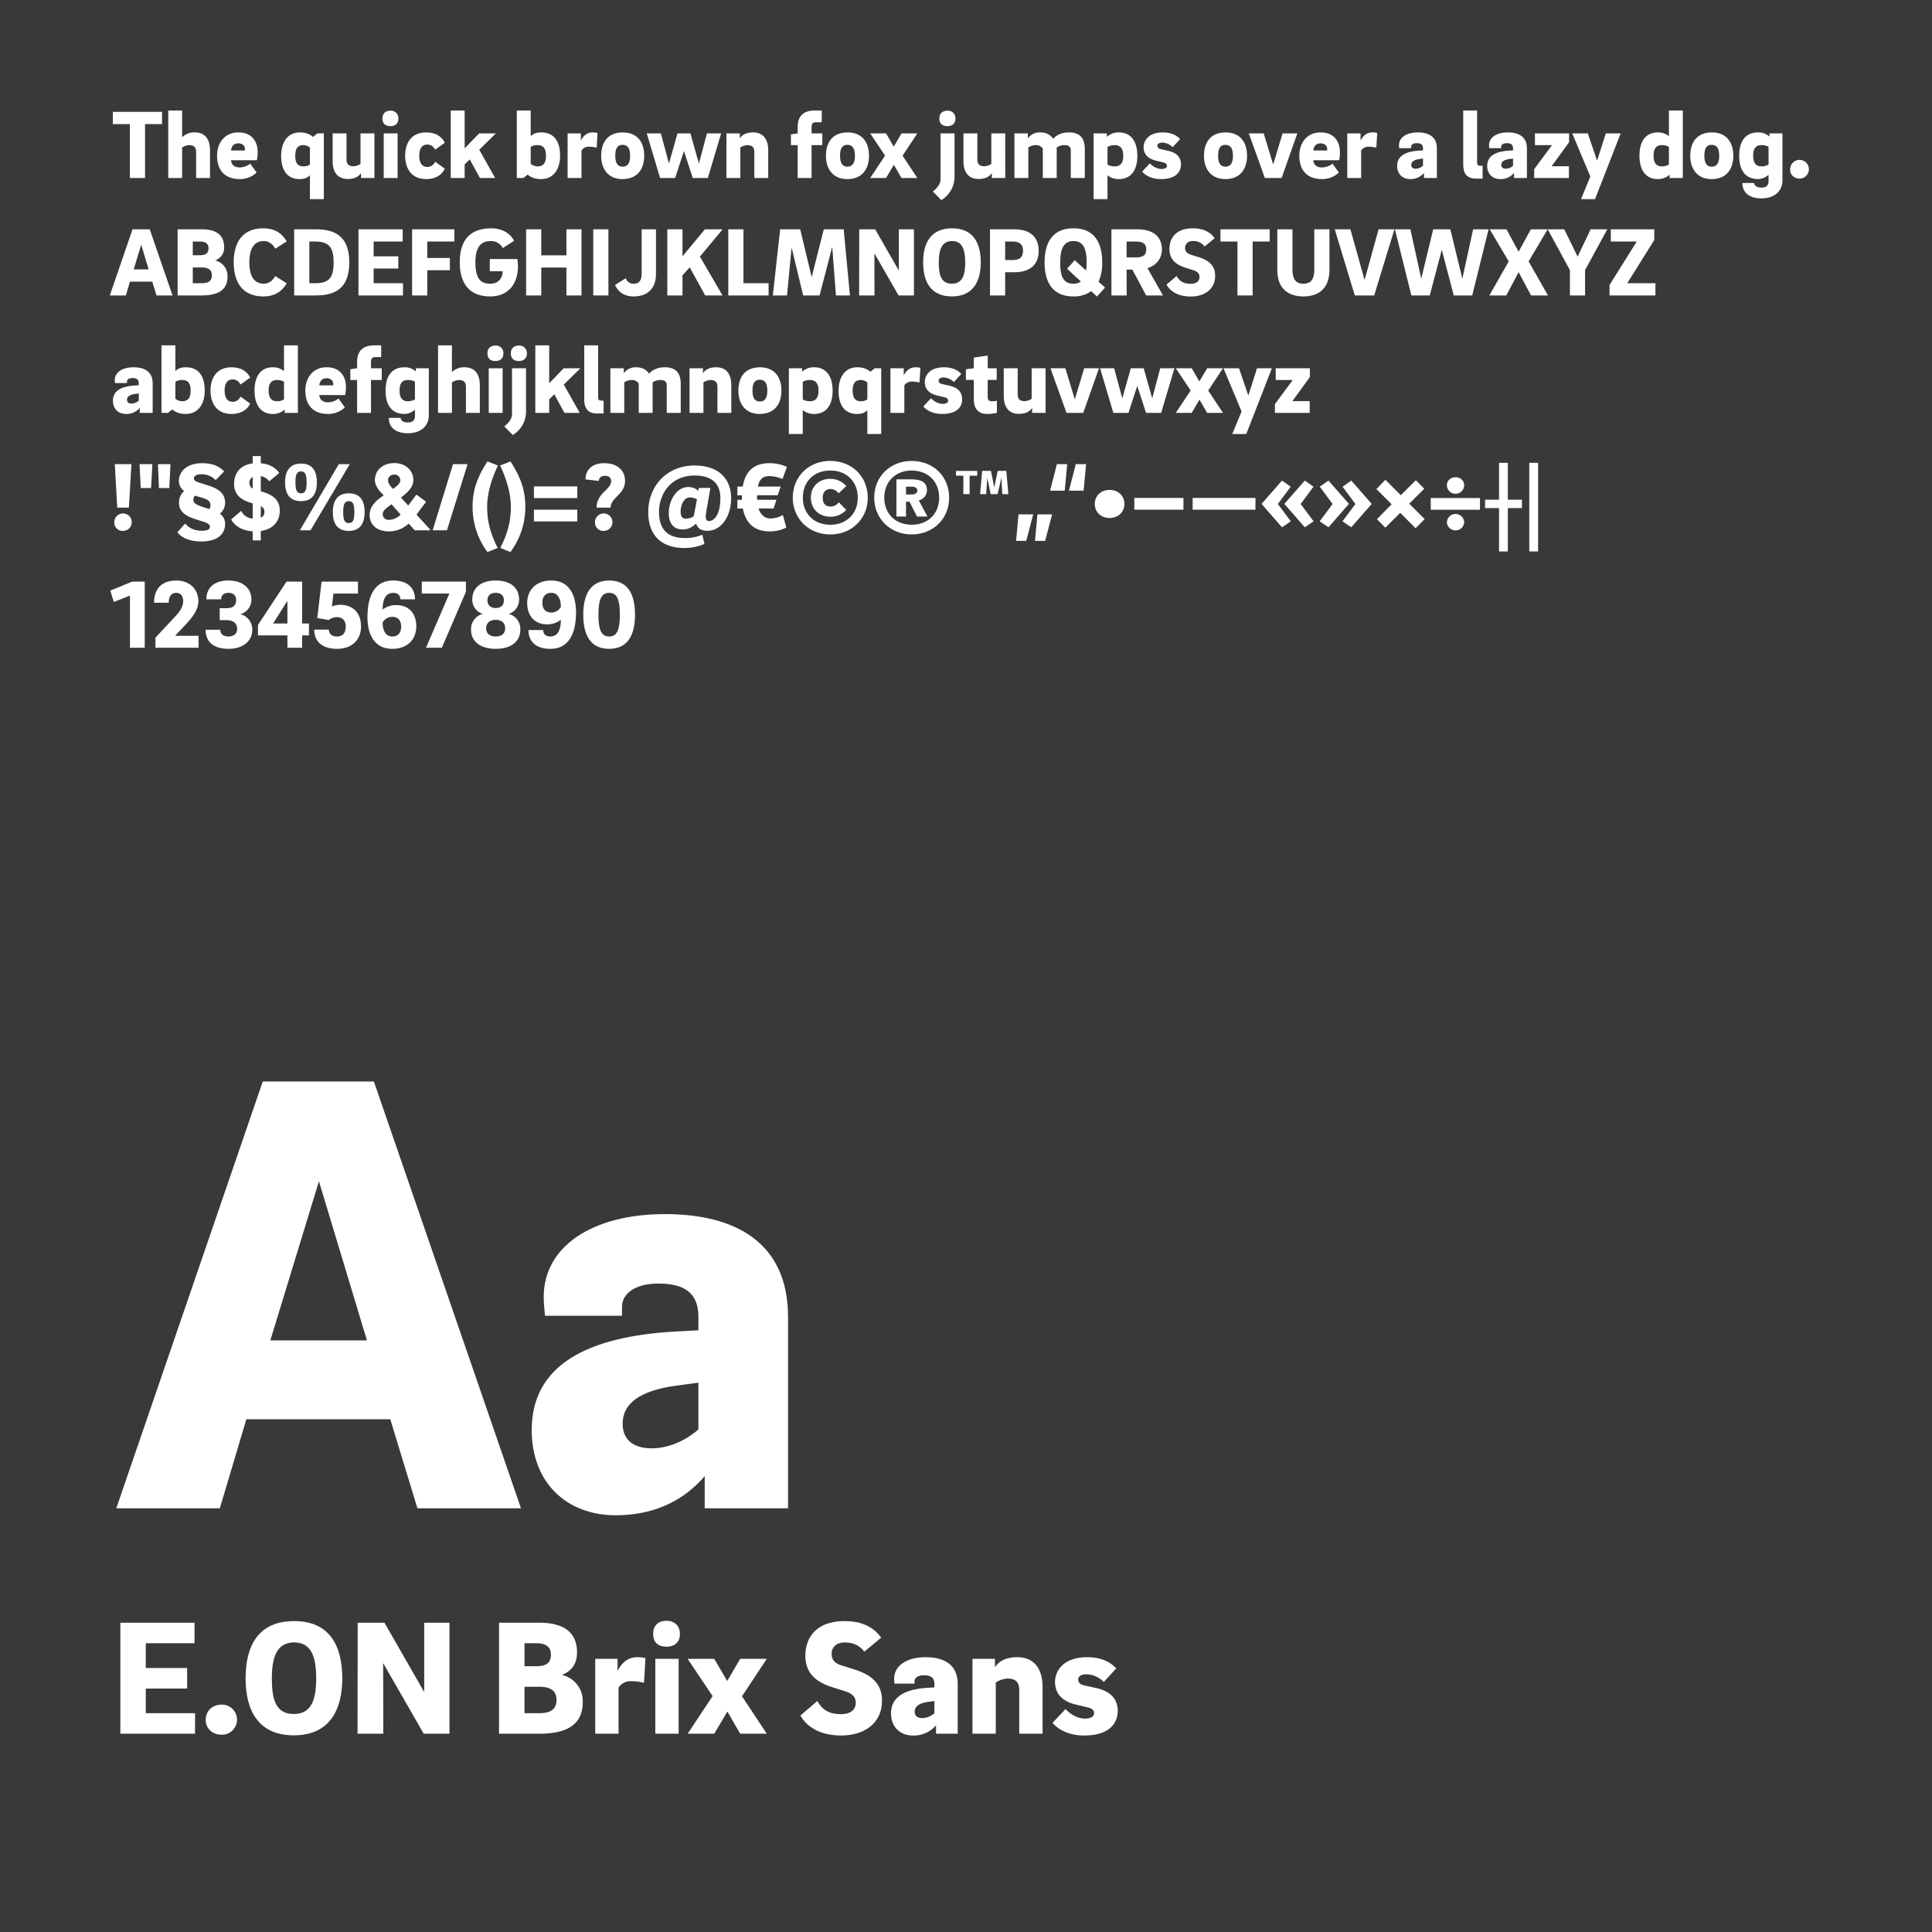 <svg id="background-colors" xmlns="http://www.w3.org/2000/svg" viewBox="0 0 1224 1224"><rect width="1224" height="1224" fill="#39393a"/><path d="M102.672,70.869v7.749H91.885v34.16h-9.61V78.618H71.488V70.869Z" fill="#fff"/><path d="M106.58,70h8.8V86.988a10.617,10.617,0,0,1,8.121-3.1c6.075,0,9.548,3.968,9.548,11.408v17.482h-8.8V96.349c0-2.914-1.24-4.4-4.464-4.4a9.031,9.031,0,0,0-4.4,1.487v19.343h-8.8Z" fill="#fff"/><path d="M158.534,103.665l4.03,5.641a15.382,15.382,0,0,1-10.6,4.155c-10.044,0-14.445-6.2-14.445-14.818,0-7.874,4.649-14.755,13.453-14.755,9.051,0,12.275,6.324,12.275,12.461a24.9,24.9,0,0,1-.5,5.146H146.383c.186,2.914,2.17,4.588,5.58,4.588A11.179,11.179,0,0,0,158.534,103.665Zm-3.409-8.308a4.23,4.23,0,0,0,.062-.744c0-2.852-2.232-3.781-4.216-3.781-2.976,0-4.4,2.046-4.588,4.525Z" fill="#fff"/><path d="M196.353,111.043c-1.117,1.115-2.791,2.418-6.448,2.418-7.75,0-11.779-5.332-11.779-14.694,0-8.928,4.339-14.879,11.779-14.879,4.4,0,6.944,1.55,8.369,2.852l2.79-2.233h4.092V126.17h-8.8ZM192.2,105.4a7.431,7.431,0,0,0,4.155-1.116V93.559a6.448,6.448,0,0,0-4.155-1.611c-4.153,0-5.145,2.975-5.145,6.819S188.169,105.4,192.2,105.4Z" fill="#fff"/><path d="M237.209,112.778h-8.494v-3.161c-1.363,2.046-3.781,3.781-8.432,3.781-6.075,0-9.547-3.968-9.547-11.407V84.507h8.8v16.43c0,2.914,1.239,4.4,4.463,4.4a9.045,9.045,0,0,0,4.4-1.487V84.507h8.8Z" fill="#fff"/><path d="M242.294,75.085c0-3.411,2.17-4.96,5.084-4.96a4.721,4.721,0,0,1,5.021,4.96c0,3.533-2.479,4.836-5.021,4.836C244.464,79.921,242.294,78.618,242.294,75.085Zm.806,9.422h8.8v28.271h-8.8Z" fill="#fff"/><path d="M270.007,83.888c5.393,0,9.733,2.169,11.779,6.572L275.711,94.8c-1.054-1.8-2.542-3.223-4.96-3.223-3.72,0-5.146,2.975-5.146,7.067s1.426,7.13,5.146,7.13c2.418,0,3.968-1.488,5.021-3.286l6.014,4.4c-2.046,4.4-6.386,6.573-11.779,6.573-9.61,0-13.329-7.006-13.329-14.818S260.4,83.888,270.007,83.888Z" fill="#fff"/><path d="M304.044,112.778,297.6,101l-3.224,3.162v8.617h-8.8V70h8.8V93.993l9.175-9.486h10.6L303.61,94.861l10.106,17.917Z" fill="#fff"/><path d="M336.223,86.305c1.115-1.115,2.851-2.417,6.632-2.417,7.874,0,11.966,5.331,11.966,14.693,0,8.927-4.4,14.88-11.966,14.88-4.525,0-7.128-1.551-8.554-2.853l-2.79,2.17h-4.092V70h8.8Zm4.339,5.643a7.843,7.843,0,0,0-4.339,1.115v10.726a6.7,6.7,0,0,0,4.339,1.612c4.278,0,5.332-2.977,5.332-6.82S344.716,91.948,340.562,91.948Z" fill="#fff"/><path d="M368.09,88.91c1.364-2.481,3.472-5.022,7.378-5.022a12.179,12.179,0,0,1,3.1.371l-.557,9.3a21.2,21.2,0,0,0-4.9-.62,5.437,5.437,0,0,0-4.711,2.418v17.421h-8.8V84.507h8.431v4.4Z" fill="#fff"/><path d="M408.14,98.581c0,8.679-4.4,14.88-13.826,14.88-8.927,0-13.453-6.325-13.453-14.694,0-8.742,4.278-14.879,13.764-14.879C403.614,83.888,408.14,90.025,408.14,98.581Zm-8.928.186c0-4.9-1.611-7.006-4.835-7.006-3.038,0-4.588,2.109-4.588,6.82,0,4.96,1.611,7.006,4.712,7.006S399.212,103.355,399.212,98.767Z" fill="#fff"/><path d="M437.4,84.507l5.395,19.1,5.083-19.1h8.99l-8.432,28.271h-9.547l-5.58-17.11-5.58,17.11h-9.547l-8.432-28.271h8.928l5.145,19.1,5.394-19.1Z" fill="#fff"/><path d="M460.22,84.507h8.493V87.67c1.364-2.046,3.782-3.782,8.432-3.782,6.075,0,9.547,3.968,9.547,11.408v17.482h-8.8V96.349c0-2.914-1.241-4.4-4.464-4.4a9.038,9.038,0,0,0-4.4,1.487v19.343h-8.8Z" fill="#fff"/><path d="M520.606,77.44h-3.782c-2.046,0-2.666,1.116-2.666,3.1v3.967h6.821v7.441h-6.821v20.83h-8.8V91.948h-4.278v-6.82l4.278-.621V80.478c0-7.067,3.782-10.477,10.912-10.477h4.339Z" fill="#fff"/><path d="M550.552,98.581c0,8.679-4.4,14.88-13.825,14.88-8.928,0-13.454-6.325-13.454-14.694,0-8.742,4.278-14.879,13.764-14.879C546.026,83.888,550.552,90.025,550.552,98.581Zm-8.928.186c0-4.9-1.611-7.006-4.835-7.006-3.038,0-4.588,2.109-4.588,6.82,0,4.96,1.611,7.006,4.712,7.006S541.624,103.355,541.624,98.767Z" fill="#fff"/><path d="M581.18,112.778H571.136l-4.835-8.369-4.96,8.369H551.3l9.424-14.2L551.3,84.507h10.044l4.9,8.371,4.9-8.371H581.18l-9.362,14.136Z" fill="#fff"/><path d="M590.976,121.334c3.223-2.542,4.9-5.084,4.9-7.873V84.507h8.866v27.032a17.325,17.325,0,0,1-8.37,15.251Zm4.153-46.249c0-3.411,2.232-4.96,5.146-4.96a4.722,4.722,0,0,1,5.022,4.96c0,3.533-2.48,4.836-5.022,4.836C597.361,79.921,595.129,78.618,595.129,75.085Z" fill="#fff"/><path d="M636.854,112.778H628.36v-3.161c-1.363,2.046-3.781,3.781-8.431,3.781-6.075,0-9.547-3.968-9.547-11.407V84.507h8.8v16.43c0,2.914,1.239,4.4,4.462,4.4a9.049,9.049,0,0,0,4.4-1.487V84.507h8.8Z" fill="#fff"/><path d="M642.684,84.507h8.493V87.67a9.205,9.205,0,0,1,7.687-3.782c4.527,0,6.758,1.8,8.432,4.092,1.364-1.8,4.525-4.092,9.857-4.092,7.13,0,10.106,3.72,10.106,10.6v18.289h-8.865V95.3c0-2.046-1.054-3.348-4.031-3.348a8.5,8.5,0,0,0-4.9,1.487v19.343h-8.8v-18.6a5.013,5.013,0,0,0-4.464-2.231,8.515,8.515,0,0,0-4.711,1.487v19.343h-8.8Z" fill="#fff"/><path d="M701.645,126.17h-8.8V84.507h8.369v2.17a11.224,11.224,0,0,1,7.687-2.789c7.254,0,11.656,5.27,11.656,14.879,0,9.362-4.278,14.694-11.717,14.694a11.072,11.072,0,0,1-7.191-2.418Zm4.586-34.222a8.489,8.489,0,0,0-4.586,1.178v11.159a9.17,9.17,0,0,0,4.586,1.116c4.092,0,5.395-2.79,5.395-6.634S710.386,91.948,706.231,91.948Z" fill="#fff"/><path d="M742.936,93.25a9.5,9.5,0,0,0-6.634-2.914c-1.984,0-3.038.868-3.038,1.983,0,1.055.744,1.86,2.108,2.17l4.712,1.055c5.827,1.3,8.121,4.525,8.121,8.617,0,4.34-2.79,9.3-12.709,9.3-6.138,0-10.044-2.542-11.9-4.775l4.9-5.207a10.544,10.544,0,0,0,7.378,3.6c1.984,0,3.409-.683,3.409-2.046,0-.868-.557-1.736-2.17-2.108l-4.835-1.178c-5.146-1.24-7.75-4.216-7.75-8.493,0-4.155,3.1-9.362,12.152-9.362,5.827,0,9.052,2.169,10.973,4.215Z" fill="#fff"/><path d="M790.054,98.581c0,8.679-4.4,14.88-13.825,14.88-8.928,0-13.454-6.325-13.454-14.694,0-8.742,4.278-14.879,13.764-14.879C785.528,83.888,790.054,90.025,790.054,98.581Zm-8.928.186c0-4.9-1.611-7.006-4.835-7.006-3.038,0-4.588,2.109-4.588,6.82,0,4.96,1.611,7.006,4.712,7.006S781.126,103.355,781.126,98.767Z" fill="#fff"/><path d="M821.922,84.507l-9.982,28.271h-10.6L791.171,84.507H800.6l6.013,19.715,5.953-19.715Z" fill="#fff"/><path d="M844.181,103.665l4.03,5.641a15.386,15.386,0,0,1-10.6,4.155c-10.044,0-14.445-6.2-14.445-14.818,0-7.874,4.649-14.755,13.453-14.755,9.052,0,12.276,6.324,12.276,12.461a24.894,24.894,0,0,1-.5,5.146H832.029c.187,2.914,2.17,4.588,5.58,4.588A11.182,11.182,0,0,0,844.181,103.665Zm-3.41-8.308a4.23,4.23,0,0,0,.062-.744c0-2.852-2.231-3.781-4.216-3.781-2.975,0-4.4,2.046-4.588,4.525Z" fill="#fff"/><path d="M862.036,88.91c1.364-2.481,3.472-5.022,7.378-5.022a12.192,12.192,0,0,1,3.1.371l-.558,9.3a21.193,21.193,0,0,0-4.9-.62,5.434,5.434,0,0,0-4.711,2.418v17.421h-8.8V84.507h8.432v4.4Z" fill="#fff"/><path d="M902.147,112.778v-3.161a11,11,0,0,1-8.741,3.844c-4.836,0-8.246-3.225-8.246-8.371,0-6.385,5.456-9.174,14.073-9.67l2.294-.124v-1.3c0-1.86-.805-3.285-3.906-3.285-2.417,0-3.6,1.053-3.6,2.294v.868h-7.563c-.062-.559-.124-1.365-.124-1.861,0-4.9,4.712-8.121,11.9-8.121,7.006,0,12.09,2.852,12.09,10.1v18.785Zm-5.208-5.89a7.18,7.18,0,0,0,4.588-1.859v-4.588l-2.294.31c-3.471.5-5.145,1.736-5.145,3.719C894.088,106.144,895.266,106.888,896.939,106.888Z" fill="#fff"/><path d="M935.812,70v32.982c0,1.55.558,2.046,2.233,2.046h1.239v8.121h-4.34c-6.137,0-7.935-3.968-7.935-8.741V70Z" fill="#fff"/><path d="M959.186,112.778v-3.161a11,11,0,0,1-8.742,3.844c-4.836,0-8.246-3.225-8.246-8.371,0-6.385,5.456-9.174,14.073-9.67l2.294-.124v-1.3c0-1.86-.805-3.285-3.906-3.285-2.417,0-3.6,1.053-3.6,2.294v.868H943.5c-.062-.559-.124-1.365-.124-1.861,0-4.9,4.712-8.121,11.9-8.121,7.006,0,12.09,2.852,12.09,10.1v18.785Zm-5.208-5.89a7.18,7.18,0,0,0,4.587-1.859v-4.588l-2.294.31c-3.471.5-5.145,1.736-5.145,3.719C951.126,106.144,952.3,106.888,953.978,106.888Z" fill="#fff"/><path d="M994.091,90.088l-11.1,15.25h10.974v7.44H971.958V107.2l11.283-15.251H972.454V84.507h21.637Z" fill="#fff"/><path d="M1011.823,101.805l5.518-17.3h9.424l-16.244,41.663h-8.865l5.89-14.322-11.47-27.341h9.858Z" fill="#fff"/><path d="M1057.33,70h8.8v42.777h-8.37v-2.107a11.011,11.011,0,0,1-7.564,2.79c-7.191,0-11.531-5.271-11.531-14.88,0-9.362,4.216-14.693,11.594-14.693a10.822,10.822,0,0,1,7.067,2.417Zm-4.464,35.4a8.19,8.19,0,0,0,4.464-1.179V93.063a8.827,8.827,0,0,0-4.464-1.115c-3.968,0-5.269,2.789-5.269,6.633S1048.836,105.4,1052.866,105.4Z" fill="#fff"/><path d="M1098.125,98.581c0,8.679-4.4,14.88-13.825,14.88-8.928,0-13.453-6.325-13.453-14.694,0-8.742,4.277-14.879,13.763-14.879C1093.6,83.888,1098.125,90.025,1098.125,98.581Zm-8.928.186c0-4.9-1.611-7.006-4.835-7.006-3.038,0-4.588,2.109-4.588,6.82,0,4.96,1.612,7.006,4.712,7.006S1089.2,103.355,1089.2,98.767Z" fill="#fff"/><path d="M1129.248,84.507v29.759c0,6.82-5.021,11.407-13.329,11.407-8,0-12.027-3.906-12.027-9.733h7.5c0,1.426,1.425,2.914,4.525,2.914,2.976,0,4.525-1.364,4.525-3.968v-4.154a10.259,10.259,0,0,1-6.632,2.729c-7.565,0-11.966-4.96-11.966-14.88,0-9.671,4.464-14.693,11.9-14.693A10.136,10.136,0,0,1,1121,86.553V84.507ZM1115.98,105.4a8.788,8.788,0,0,0,4.464-1.179V92.939a9.228,9.228,0,0,0-4.464-.991c-4.091,0-5.269,2.789-5.269,6.633S1111.827,105.4,1115.98,105.4Z" fill="#fff"/><path d="M1134.147,107.571a5.931,5.931,0,1,1,6.013,5.579C1136.627,113.15,1134.147,110.732,1134.147,107.571Z" fill="#fff"/><path d="M96.473,178.436H82.337l-2.6,8.741H69.566l14.383-41.909H94.86l14.446,41.909H99.139Zm-11.78-7.75h9.486l-4.712-15.623Z" fill="#fff"/><path d="M112.531,145.268h15.127c10.54,0,14.321,4.588,14.321,11.221a8.376,8.376,0,0,1-5.7,8.494,10.109,10.109,0,0,1,7.873,10.167c0,8.99-6.509,12.027-16.428,12.027h-15.19ZM126.6,161.7c4.154,0,5.518-1.611,5.518-4.34,0-2.542-1.364-4.34-5.579-4.34h-4.4v8.68Zm1.054,17.731c4.96,0,6.572-1.922,6.572-5.022,0-2.976-1.612-4.959-6.572-4.959h-5.517v9.981Z" fill="#fff"/><path d="M167.214,179.738c3.472,0,5.828-2.418,7.191-4.836l7.254,4.588c-2.851,4.96-7.439,8.307-14.817,8.307-12.4,0-18.785-7.935-18.785-21.574,0-13.7,6.385-21.575,18.785-21.575,7.378,0,11.966,3.348,14.817,8.308l-7.254,4.588c-1.363-2.418-3.719-4.836-7.191-4.836-6.2,0-9.237,4.649-9.237,13.577C157.977,175.026,161.015,179.738,167.214,179.738Z" fill="#fff"/><path d="M186.373,145.268H200.2c14.322,0,21.079,6.51,21.079,20.955s-6.757,20.954-21.079,20.954H186.373Zm13.205,34.16c8.68,0,11.779-3.162,11.779-13.2,0-9.734-3.1-13.206-11.779-13.206h-3.6v26.411Z" fill="#fff"/><path d="M255.314,179.428v7.749H227.106V145.268h28.023v7.749H236.716v9.363h15.623v7.749H236.716v9.3Z" fill="#fff"/><path d="M261.082,145.268h26.782v7.749H270.691v10.416h14.322v7.749H270.691v16h-9.609Z" fill="#fff"/><path d="M310.309,164.115h17.483c.186,1.674.372,3.782.372,4.588,0,10.229-5.393,19.094-17.669,19.094-11.9,0-19.22-6.943-19.22-21.636,0-15.127,7.626-21.513,20.087-21.513,6.449,0,11.9,3.038,14.322,7.936l-7.129,4.587a8.412,8.412,0,0,0-7.626-4.463c-6.262,0-9.734,3.843-9.734,13.453,0,10.477,3.286,13.577,9.3,13.577,5.394,0,7.936-3.533,7.936-7.873h-8.122Z" fill="#fff"/><path d="M358.854,145.268H368.4v41.909h-9.547V169.508H342.921v17.669h-9.609V145.268h9.609v16.491h15.933Z" fill="#fff"/><path d="M375.843,145.268h9.609v41.909h-9.609Z" fill="#fff"/><path d="M396.427,176.266a5.012,5.012,0,0,0,4.959,3.472c3.6,0,5.146-2.046,5.146-6.819V145.268h9.051v28.4c0,8.926-5.145,14.134-14.2,14.134-6.075,0-9.919-3.1-11.717-7.253Z" fill="#fff"/><path d="M432.386,174.406v12.771h-9.61V145.268h9.61V162.38l14.2-17.112h11.222l-14.384,17.3,14.321,24.612H446.77l-9.8-17.793Z" fill="#fff"/><path d="M486.944,179.428v7.749H461.4V145.268h9.61v34.16Z" fill="#fff"/><path d="M521.911,145.268H534.5l3.968,41.909H529.6l-2.356-30.811-8,30.811H508.83L501.515,156.8,498.6,187.177H489.61l4.651-41.909H506.97l7.254,30.317Z" fill="#fff"/><path d="M569.465,145.268h9.548v41.909h-9.734l-15.313-26.658.062,26.658h-9.733l.061-41.909h10.106l15,26.162Z" fill="#fff"/><path d="M603.068,187.8c-13.391,0-18.227-9.361-18.227-21.512,0-12.213,4.712-21.637,18.351-21.637,13.454,0,18.165,9.424,18.165,21.637C621.357,178.436,616.336,187.8,603.068,187.8Zm0-8.059c6.7,0,8.432-5.518,8.432-13.453,0-8.06-1.8-13.577-8.308-13.577-6.572,0-8.431,5.517-8.431,13.577C594.761,174.22,596.187,179.738,603.068,179.738Z" fill="#fff"/><path d="M636.8,172.484v14.693h-9.609V145.268H642.5c9.919,0,15.561,4.712,15.561,13.639,0,8.866-5.642,13.577-15.561,13.577Zm0-7.749h4.96c4.712,0,6.386-2.232,6.386-5.828,0-3.533-1.674-5.89-6.386-5.89H636.8Z" fill="#fff"/><path d="M696.005,178.5l4.092,3.658-5.084,5.7-3.72-3.41A18.236,18.236,0,0,1,680.01,187.8c-13.392,0-18.228-9.361-18.228-21.512,0-12.213,4.712-21.637,18.352-21.637,13.453,0,18.165,9.424,18.165,21.637A30.019,30.019,0,0,1,696.005,178.5Zm-16,1.24a8.063,8.063,0,0,0,4.773-1.364l-8.741-8.121,4.836-5.394,7.191,6.51a32.077,32.077,0,0,0,.372-5.084c0-8.06-1.8-13.577-8.307-13.577-6.572,0-8.432,5.517-8.432,13.577C671.7,174.22,673.128,179.738,680.01,179.738Z" fill="#fff"/><path d="M704.128,145.268h16.491c10.106,0,15.5,4.836,15.5,12.709,0,5.518-3.162,10.044-9.176,11.9l9.858,17.3H726.137L717.4,170.81h-3.659l.063,16.367h-9.672Zm15.437,7.749h-5.828v10.044h5.828c5.27,0,6.633-1.86,6.633-5.084C726.2,155,724.835,153.017,719.565,153.017Z" fill="#fff"/><path d="M763.15,156.179a8.629,8.629,0,0,0-7.439-3.471c-3.1,0-4.9,1.8-4.9,4.339,0,1.922.869,3.41,3.534,4.278l5.146,1.612c8.121,2.542,10.353,6.819,10.353,11.779,0,8.618-6.82,13.144-15.437,13.144-9.176,0-13.577-4.278-15.375-7.564l6.386-5.456c1.611,2.79,3.781,4.96,8.989,4.96,3.472,0,5.518-1.673,5.518-4.278,0-2.046-1.054-3.409-3.906-4.34l-5.083-1.611c-7.875-2.481-10.044-6.882-10.044-11.9,0-6.634,3.967-13.02,14.817-13.02,7.5,0,11.47,2.976,13.825,6.262Z" fill="#fff"/><path d="M804.38,145.268v7.749H793.593v34.16h-9.61v-34.16H773.2v-7.749Z" fill="#fff"/><path d="M809.218,171V145.268h9.609v25.418c0,5.89,1.861,9.052,6.944,9.052s6.881-3.162,6.881-9.052V145.268h9.61V171c0,11.655-6.757,16.8-16.491,16.8C815.913,187.8,809.218,182.652,809.218,171Z" fill="#fff"/><path d="M883.429,145.268,870.6,187.177H858.32l-12.709-41.909h9.919l8.991,32.114,8.865-32.114Z" fill="#fff"/><path d="M918.831,145.268l7.626,31.308,6.819-31.308h9.8l-10.352,41.909H921l-7.563-28.952-7.626,28.952H894.156l-10.415-41.909h9.795l6.882,31.308,7.563-31.308Z" fill="#fff"/><path d="M954.421,145.268l7.687,14.2,7.749-14.2h10.664L968.432,165.6l12.275,21.574H969.981l-7.873-14.755L954.3,187.177H943.571L955.847,165.6l-12.09-20.335Z" fill="#fff"/><path d="M994.6,187.177V171.121l-14.074-25.853H991l8.494,17.3,8.245-17.3h10.54l-14.073,25.853v16.056Z" fill="#fff"/><path d="M1048.039,152.088l-17.111,27.34h17.855v7.749h-29.076v-6.633l17.234-27.527h-16.428v-7.749h27.526Z" fill="#fff"/><path d="M88.537,261.577v-3.162a11,11,0,0,1-8.741,3.843c-4.836,0-8.246-3.223-8.246-8.369,0-6.385,5.456-9.176,14.073-9.672l2.294-.124v-1.3c0-1.86-.806-3.286-3.906-3.286-2.417,0-3.6,1.054-3.6,2.293v.869H72.852c-.062-.558-.124-1.364-.124-1.86,0-4.9,4.711-8.122,11.9-8.122,7.006,0,12.09,2.853,12.09,10.106v18.785Zm-5.208-5.89a7.178,7.178,0,0,0,4.588-1.86V249.24l-2.294.309c-3.472.5-5.145,1.737-5.145,3.72C80.478,254.943,81.655,255.687,83.329,255.687Z" fill="#fff"/><path d="M111.105,235.1c1.116-1.116,2.852-2.418,6.633-2.418,7.874,0,11.966,5.332,11.966,14.694,0,8.927-4.4,14.878-11.966,14.878-4.525,0-7.129-1.549-8.554-2.851l-2.79,2.17H102.3V218.8h8.8Zm4.339,5.642a7.835,7.835,0,0,0-4.339,1.116v10.726a6.7,6.7,0,0,0,4.339,1.611c4.279,0,5.332-2.976,5.332-6.819S119.6,240.746,115.444,240.746Z" fill="#fff"/><path d="M146.692,232.686c5.394,0,9.734,2.17,11.78,6.572L152.4,243.6c-1.053-1.8-2.542-3.224-4.959-3.224-3.72,0-5.146,2.976-5.146,7.068s1.426,7.129,5.146,7.129c2.417,0,3.967-1.487,5.021-3.285l6.014,4.4c-2.046,4.4-6.386,6.571-11.78,6.571-9.609,0-13.329-7-13.329-14.816S137.083,232.686,146.692,232.686Z" fill="#fff"/><path d="M179.924,218.8h8.8v42.778h-8.371v-2.108a11,11,0,0,1-7.563,2.789c-7.191,0-11.531-5.269-11.531-14.878,0-9.362,4.216-14.694,11.593-14.694a10.817,10.817,0,0,1,7.068,2.418Zm-4.464,35.4a8.191,8.191,0,0,0,4.464-1.178V241.862a8.826,8.826,0,0,0-4.464-1.116c-3.968,0-5.27,2.79-5.27,6.634S171.43,254.2,175.46,254.2Z" fill="#fff"/><path d="M214.457,252.463l4.03,5.642a15.385,15.385,0,0,1-10.6,4.153c-10.044,0-14.446-6.2-14.446-14.816,0-7.874,4.65-14.756,13.454-14.756,9.051,0,12.275,6.324,12.275,12.462a24.969,24.969,0,0,1-.5,5.146H202.306c.186,2.914,2.17,4.587,5.58,4.587A11.173,11.173,0,0,0,214.457,252.463Zm-3.409-8.307a4.3,4.3,0,0,0,.061-.744c0-2.852-2.231-3.782-4.215-3.782-2.976,0-4.4,2.046-4.588,4.526Z" fill="#fff"/><path d="M241.488,226.239h-3.782c-2.046,0-2.666,1.116-2.666,3.1v3.968h6.82v7.44h-6.82v20.831h-8.8V240.746h-4.278v-6.82l4.278-.62v-4.029c0-7.068,3.782-10.478,10.911-10.478h4.34Z" fill="#fff"/><path d="M271.682,233.306v29.759c0,6.819-5.022,11.407-13.329,11.407-8,0-12.028-3.906-12.028-9.733h7.5c0,1.426,1.426,2.913,4.526,2.913,2.975,0,4.525-1.363,4.525-3.968v-4.153a10.257,10.257,0,0,1-6.633,2.727c-7.564,0-11.966-4.959-11.966-14.878,0-9.671,4.464-14.694,11.9-14.694a10.132,10.132,0,0,1,7.254,2.666v-2.046ZM258.414,254.2a8.8,8.8,0,0,0,4.464-1.178V241.738a9.225,9.225,0,0,0-4.464-.992c-4.092,0-5.269,2.79-5.269,6.634S254.261,254.2,258.414,254.2Z" fill="#fff"/><path d="M277.511,218.8h8.8v16.987a10.62,10.62,0,0,1,8.122-3.1c6.075,0,9.547,3.968,9.547,11.407v17.484h-8.8V245.148c0-2.914-1.241-4.4-4.464-4.4a9.038,9.038,0,0,0-4.4,1.488v19.343h-8.8Z" fill="#fff"/><path d="M308.82,223.883c0-3.41,2.17-4.96,5.084-4.96a4.722,4.722,0,0,1,5.022,4.96c0,3.534-2.48,4.835-5.022,4.835C310.99,228.718,308.82,227.417,308.82,223.883Zm.806,9.423h8.8v28.271h-8.8Z" fill="#fff"/><path d="M319.484,270.132c3.224-2.542,4.9-5.084,4.9-7.874V233.306h8.866v27.031a17.324,17.324,0,0,1-8.37,15.251Zm4.154-46.249c0-3.41,2.232-4.96,5.146-4.96a4.723,4.723,0,0,1,5.022,4.96c0,3.534-2.481,4.835-5.022,4.835C325.87,228.718,323.638,227.417,323.638,223.883Z" fill="#fff"/><path d="M357.613,261.577l-6.447-11.78-3.224,3.163v8.617h-8.8V218.8h8.8v23.993l9.175-9.486h10.6L357.18,243.66l10.105,17.917Z" fill="#fff"/><path d="M378.941,218.8v32.982c0,1.551.558,2.046,2.233,2.046h1.239v8.122h-4.34c-6.137,0-7.935-3.968-7.935-8.741V218.8Z" fill="#fff"/><path d="M386.691,233.306h8.494v3.162a9.205,9.205,0,0,1,7.687-3.782c4.526,0,6.758,1.8,8.432,4.092,1.364-1.8,4.525-4.092,9.857-4.092,7.13,0,10.106,3.72,10.106,10.6v18.289H422.4V244.093c0-2.046-1.053-3.347-4.03-3.347a8.5,8.5,0,0,0-4.9,1.488v19.343h-8.8v-18.6a5.01,5.01,0,0,0-4.464-2.232,8.508,8.508,0,0,0-4.711,1.488v19.343h-8.8Z" fill="#fff"/><path d="M436.849,233.306h8.493v3.162c1.364-2.046,3.782-3.782,8.431-3.782,6.076,0,9.548,3.968,9.548,11.407v17.484h-8.8V245.148c0-2.914-1.241-4.4-4.464-4.4a9.038,9.038,0,0,0-4.4,1.488v19.343h-8.8Z" fill="#fff"/><path d="M495.064,247.38c0,8.679-4.4,14.878-13.825,14.878-8.927,0-13.453-6.323-13.453-14.692,0-8.742,4.277-14.88,13.764-14.88C490.539,232.686,495.064,238.824,495.064,247.38Zm-8.927.186c0-4.9-1.612-7.006-4.835-7.006-3.038,0-4.588,2.108-4.588,6.82,0,4.959,1.611,7,4.712,7S486.137,252.153,486.137,247.566Z" fill="#fff"/><path d="M508.581,274.968h-8.8V233.306h8.369v2.17a11.225,11.225,0,0,1,7.688-2.79c7.254,0,11.655,5.27,11.655,14.88,0,9.361-4.277,14.692-11.717,14.692a11.065,11.065,0,0,1-7.191-2.418Zm4.587-34.222a8.512,8.512,0,0,0-4.587,1.177v11.161a9.175,9.175,0,0,0,4.587,1.115c4.092,0,5.394-2.789,5.394-6.633S517.322,240.746,513.168,240.746Z" fill="#fff"/><path d="M549.5,259.84c-1.116,1.117-2.79,2.418-6.447,2.418-7.75,0-11.78-5.331-11.78-14.692,0-8.928,4.339-14.88,11.78-14.88,4.4,0,6.943,1.55,8.369,2.853l2.79-2.233H558.3v41.662h-8.8Zm-4.154-5.641a7.428,7.428,0,0,0,4.154-1.115V242.358a6.448,6.448,0,0,0-4.154-1.612c-4.154,0-5.146,2.975-5.146,6.82S541.316,254.2,545.346,254.2Z" fill="#fff"/><path d="M572.625,237.709c1.364-2.481,3.472-5.023,7.378-5.023a12.146,12.146,0,0,1,3.1.372l-.558,9.3a21.2,21.2,0,0,0-4.9-.62,5.431,5.431,0,0,0-4.71,2.418v17.421h-8.8V233.306h8.431v4.4Z" fill="#fff"/><path d="M604.307,242.047a9.509,9.509,0,0,0-6.634-2.913c-1.984,0-3.038.868-3.038,1.984,0,1.053.744,1.86,2.108,2.17l4.712,1.053c5.827,1.3,8.121,4.527,8.121,8.619,0,4.339-2.79,9.3-12.709,9.3-6.138,0-10.044-2.542-11.9-4.773l4.9-5.208a10.54,10.54,0,0,0,7.378,3.6c1.984,0,3.409-.682,3.409-2.046,0-.867-.557-1.736-2.169-2.108l-4.835-1.177c-5.147-1.241-7.75-4.216-7.75-8.5,0-4.153,3.1-9.361,12.151-9.361,5.827,0,9.052,2.17,10.974,4.216Z" fill="#fff"/><path d="M625.759,251.719c0,1.861,1.116,2.48,2.79,2.48a18.681,18.681,0,0,0,3.037-.31v7.626a25.986,25.986,0,0,1-6.138.743c-6.2,0-8.493-4.029-8.493-9.237V240.684h-5.021v-6.758l5.021-.62v-6.758l8.8-1.3v8.059h5.7v7.378h-5.7Z" fill="#fff"/><path d="M662.4,261.577h-8.494v-3.162c-1.363,2.046-3.781,3.782-8.431,3.782-6.076,0-9.547-3.968-9.547-11.407V233.306h8.8v16.429c0,2.914,1.24,4.4,4.463,4.4a9.039,9.039,0,0,0,4.4-1.488V233.306h8.8Z" fill="#fff"/><path d="M696.251,233.306l-9.981,28.271h-10.6L665.5,233.306h9.424l6.014,19.715,5.952-19.715Z" fill="#fff"/><path d="M724.584,233.306l5.4,19.1,5.083-19.095h8.99l-8.432,28.271h-9.548l-5.58-17.112-5.579,17.112h-9.548l-8.431-28.271h8.927l5.146,19.1,5.393-19.095Z" fill="#fff"/><path d="M774.8,261.577H764.76l-4.835-8.369-4.96,8.369H744.921l9.424-14.2-9.424-14.074h10.044l4.9,8.37,4.9-8.37H774.8l-9.362,14.136Z" fill="#fff"/><path d="M790.861,250.6l5.518-17.3H805.8L789.56,274.968h-8.866l5.89-14.321-11.47-27.341h9.858Z" fill="#fff"/><path d="M829.858,238.886l-11.1,15.251h10.973v7.44H807.726V256l11.283-15.251H808.222v-7.44h21.636Z" fill="#fff"/><path d="M72.418,331.14A5.527,5.527,0,1,1,78,336.348,5.266,5.266,0,0,1,72.418,331.14Zm1.859-9.547-1.549-27.526h10.54l-1.613,27.526Z" fill="#fff"/><path d="M88.413,294.067h8.122l-.806,15.127H89.157Zm11.655,0H108l-.743,15.127h-6.573Z" fill="#fff"/><path d="M139.313,325.437a7.824,7.824,0,0,1,3.287,6.695c0,5.208-3.6,10.912-15.19,10.912-6.695,0-12.461-2.17-15-5.89l4.9-5.455c2.232,2.479,5.084,4.525,10.664,4.525,3.409,0,5.021-.805,5.021-2.542,0-1.922-3.038-2.851-4.588-3.286l-5.393-1.735c-6.51-2.17-9.61-5.27-9.61-10.106a9.626,9.626,0,0,1,3.286-7.5,7.621,7.621,0,0,1-3.348-6.633c0-4.711,3.968-10.973,14.756-10.973,7.315,0,11.283,2.479,13.886,5.207l-5.332,5.518a12.476,12.476,0,0,0-9.422-3.72c-2.418,0-4.4,1.054-4.4,2.542,0,1.55,1.3,2.108,4.588,3.162l5.27,1.674c6.82,2.17,9.92,5.641,9.92,10.539A8.7,8.7,0,0,1,139.313,325.437Zm-16.8-8.866c0,2.17,1.736,3.225,6.075,4.65l3.968,1.3a4.043,4.043,0,0,0,.806-2.418c0-2.231-1.425-3.6-4.96-4.649l-4.96-1.426A4.264,4.264,0,0,0,122.513,316.571Z" fill="#fff"/><path d="M160.084,342.362V336.6c-8-.5-11.965-4.4-13.639-7.5l6.386-5.455a8.64,8.64,0,0,0,7.253,4.9v-9.61l-1.735-.558c-7.874-2.48-10.044-6.881-10.044-11.9,0-5.951,3.223-11.779,11.779-12.894v-4.65h5.145v4.587c6.138.5,9.548,3.163,11.718,6.138l-6.385,5.27a8.2,8.2,0,0,0-5.333-3.286v9.61l1.674.5c8.122,2.541,10.354,6.819,10.354,11.779,0,7.44-5.083,11.841-12.028,12.9v5.952Zm0-32.858v-7.316a4,4,0,0,0-2.046,3.658A3.843,3.843,0,0,0,160.084,309.5Zm5.145,11.159v7.316a3.753,3.753,0,0,0,2.294-3.658A3.853,3.853,0,0,0,165.229,320.663Z" fill="#fff"/><path d="M200.756,305.6c0,7.129-2.853,11.9-10.044,11.9-7.316,0-10.106-4.775-10.106-11.9s2.915-11.9,10.106-11.9C198.027,293.7,200.756,298.468,200.756,305.6Zm-6.51,0c0-4.774-.744-6.944-3.534-6.944-2.728,0-3.534,2.17-3.534,6.944s.806,6.944,3.534,6.944C193.5,312.542,194.246,310.372,194.246,305.6Zm2.48,30.378h-6.758l24.675-41.909h6.943Zm34.284-11.531c0,7.13-2.852,11.9-10.044,11.9-7.316,0-10.106-4.773-10.106-11.9s2.914-11.9,10.106-11.9C228.282,312.542,231.01,317.315,231.01,324.445Zm-6.51,0c0-4.774-.744-6.943-3.534-6.943-2.728,0-3.533,2.169-3.533,6.943s.805,6.943,3.533,6.943C223.756,331.388,224.5,329.218,224.5,324.445Z" fill="#fff"/><path d="M269.947,317.874l-4.836,6.508c-.372.559-.805,1.117-1.24,1.675l8.556,9.3v.62h-9.672l-3.844-4.277a18.1,18.1,0,0,1-12.585,4.959c-7.5,0-12.151-4.153-12.151-10.415,0-5.952,4.773-9.548,8.617-12.213l.248-.187-.248-.309c-1.859-1.985-5.27-5.271-5.27-9.424,0-5.828,4.588-10.726,12.4-10.726,7.13,0,11.966,4.9,11.966,10.726,0,4.153-3.1,7.563-7.874,11.1l4.588,5.083.557-.744,4.651-6.2ZM253.828,326l-5.766-6.51-.744.5c-2.851,2.17-4.836,3.41-4.836,5.952a3.553,3.553,0,0,0,3.844,3.409A10.678,10.678,0,0,0,253.828,326Zm-4.96-16.429.124.186.248-.186c2.79-2.046,4.4-3.534,4.4-5.456a3.689,3.689,0,0,0-3.72-3.472c-2.542,0-4.092,1.736-4.092,3.472C245.83,305.97,247.008,307.706,248.868,309.566Z" fill="#fff"/><path d="M283.154,335.976H274.1L287,294.067h9.237Z" fill="#fff"/><path d="M308.821,349.74a47.826,47.826,0,0,1-9.423-28.7c0-11.655,3.782-19.963,9.423-28.7l6.634,2.6c-4.092,8.494-6.819,17.732-6.819,26.1,0,9.3,2.046,17.049,6.695,26.1Z" fill="#fff"/><path d="M323.64,321.035c0-8.369-2.729-17.607-6.821-26.1l6.573-2.6c5.641,8.741,9.422,17.049,9.422,28.7a47.826,47.826,0,0,1-9.422,28.7l-6.449-2.605C321.594,338.084,323.64,330.335,323.64,321.035Z" fill="#fff"/><path d="M365.736,308.14v7.44H338.271v-7.44Zm0,14.755v7.44H338.271V322.9Z" fill="#fff"/><path d="M395.992,304.606c0,8.68-9.113,10.539-9.113,16.987h-8.928c0-9.175,9.237-11.407,9.237-16.8,0-1.922-1.3-3.348-3.782-3.348-3.037,0-4.029,1.8-4.029,3.224l-8.432-.93c0-5.332,3.348-10.291,11.9-10.291S395.992,298.406,395.992,304.606ZM376.959,331.14a5.527,5.527,0,1,1,5.518,5.208A5.214,5.214,0,0,1,376.959,331.14Z" fill="#fff"/><path d="M432.447,335.419c-5.518,0-8.742-3.535-8.742-10.478,0-8.308,5.27-16.367,12.09-16.367a8.67,8.67,0,0,1,6.571,2.418l.372-1.861h7.316l-2.6,15.066c-.62,3.6-.558,5.89,1.736,5.89,3.534,0,7.192-4.526,7.192-14.57,0-8.307-4.588-14.259-16.243-14.259-15.19,0-22.629,11.656-22.629,23.187,0,10.787,5.393,16.429,16.305,16.429a27.542,27.542,0,0,0,11.159-2.108l1.3,5.827a31.488,31.488,0,0,1-12.4,2.6c-15.934,0-23.186-9.052-23.186-22.816,0-15.623,10.972-29.448,29.448-29.448,15.808,0,23.062,9.114,23.062,20.583,0,12.338-6.758,20.769-14.941,20.769-4.526,0-6.447-1.922-7.192-4.526C438.708,333.621,436.6,335.419,432.447,335.419Zm4.65-20.274c-3.783,0-5.89,4.651-5.89,9.052,0,3.286,1.3,4.4,3.348,4.4a8.676,8.676,0,0,0,4.96-1.55l2.046-10.725A9.424,9.424,0,0,0,437.1,315.145Z" fill="#fff"/><path d="M470.577,308.263c1.487-9.113,6.447-14.816,16.925-14.816a26.439,26.439,0,0,1,11.035,2.355l-2.79,7.688a22.317,22.317,0,0,0-8.493-1.86c-4.34,0-6.262,2.542-7.13,6.633h14.445l-1.859,5.519H479.628V314.9a15.666,15.666,0,0,0,.062,1.736H491.9l-1.8,5.518h-9.546c1.3,3.906,3.9,6.323,7.439,6.323a16.354,16.354,0,0,0,8-2.17l2.17,7.936a23.533,23.533,0,0,1-10.663,2.418c-9.3,0-15.065-4.959-16.863-14.507h-3.472v-5.518h2.852v-2.851h-2.852v-5.519Z" fill="#fff"/><path d="M526,292.021c13.764,0,23.745,9.919,23.745,23.311,0,13.142-9.981,23.248-23.745,23.248-13.639,0-23.744-10.106-23.744-23.248C502.259,301.94,512.364,292.021,526,292.021Zm0,40.421c10.292,0,17.422-6.943,17.422-17.11,0-10.292-7.13-17.236-17.422-17.236-10.229,0-17.358,6.944-17.358,17.236C508.645,325.5,515.774,332.442,526,332.442Zm.248-11.531a6.36,6.36,0,0,0,5.146-2.728l4.711,4.9a13.392,13.392,0,0,1-10.228,4.278c-6.262,0-12.151-4.278-12.151-12.151,0-7.564,5.827-11.842,12.027-11.842,5.331,0,8.059,2.232,10.415,4.526l-4.712,4.587c-1.426-1.178-2.6-2.665-5.27-2.665-3.038,0-4.96,1.983-4.96,5.455C521.229,318.989,522.966,320.911,526.251,320.911Z" fill="#fff"/><path d="M577.587,292.021c13.763,0,23.744,9.919,23.744,23.311,0,13.142-9.981,23.248-23.744,23.248-13.64,0-23.745-10.106-23.745-23.248C553.842,301.94,563.947,292.021,577.587,292.021Zm0,40.421c10.291,0,17.421-6.943,17.421-17.11,0-10.292-7.13-17.236-17.421-17.236-10.23,0-17.359,6.944-17.359,17.236C560.228,325.5,567.357,332.442,577.587,332.442Zm-9.672-28.766h9.548c7,0,9.8,2.418,9.8,6.944,0,2.975-1.922,5.393-5.146,6.447l5.455,10.168h-6.632l-4.712-9.361H573.99v9.361h-6.075Zm9.857,4.65H573.99v4.96h3.534c2.728,0,3.659-1.365,3.659-2.418C581.183,309.752,580.314,308.326,577.772,308.326Z" fill="#fff"/><path d="M619.126,298.344v3.038H614.29v11.656h-3.968V301.382h-4.649v-3.038Zm12.957,0h5.456l1.3,14.694H635l-.558-10.478-2.418,10.478h-4.4l-2.107-10.292-.744,10.292h-3.844l1.3-14.694h5.58l2.107,10.478Z" fill="#fff"/><path d="M650.188,342.671H643.74l1.55-16.8h9.3Zm11.964,0h-6.447l1.55-16.8h9.3Z" fill="#fff"/><path d="M669.593,294.067h6.51l-1.55,16.8h-9.3Zm11.966,0h6.509l-1.549,16.8h-9.3Z" fill="#fff"/><path d="M693.587,319.3c0-5.146,3.906-8.927,9.424-8.927,5.393,0,9.361,3.781,9.361,8.927,0,5.083-3.968,8.866-9.361,8.866C697.493,328.165,693.587,324.382,693.587,319.3Z" fill="#fff"/><path d="M749.757,315.456V322.9H718.635v-7.439Z" fill="#fff"/><path d="M795.388,315.456V322.9h-39.8v-7.439Z" fill="#fff"/><path d="M812.19,304.482l5.519,3.844L809.587,319.3l8.184,10.973-5.581,3.782-12.957-14.817Zm14.446,0,5.517,3.844L824.032,319.3l8.184,10.973-5.58,3.782-12.957-14.817Z" fill="#fff"/><path d="M854.6,319.237l-12.957,14.817-5.58-3.782,8.183-10.973-8.122-10.973,5.519-3.844Zm14.445,0-12.958,14.817-5.579-3.782,8.183-10.973-8.122-10.973,5.518-3.844Z" fill="#fff"/><path d="M872.329,328.909l9.3-9.424-9.609-9.671,5.7-5.828,9.733,9.733L897,304.234l5.332,5.394-9.548,9.485,9.8,9.733-5.766,5.828-9.733-9.795-9.424,9.423Z" fill="#fff"/><path d="M906.43,315.517h31.183v7.44H906.43Zm10.228-7.935c0-3.1,2.294-5.208,5.519-5.208a5.148,5.148,0,0,1,5.455,5.208,5.492,5.492,0,0,1-10.974,0Zm0,23.249a5.494,5.494,0,0,1,10.974,0,5.495,5.495,0,0,1-10.974,0Z" fill="#fff"/><path d="M949.7,316.571V293.2h5.58v23.372h8.928V321.9h-8.928v27.465H949.7V321.9h-8.865v-5.332Z" fill="#fff"/><path d="M968.862,349.368V293.2h5.58v56.169Z" fill="#fff"/><path d="M82.337,410.376V377.332l-10.23,4.029-2.231-7.191,13.825-5.7h8v41.91Z" fill="#fff"/><path d="M125.673,380.865c0,5.765-4.092,10.664-8.555,15.376l-6.2,6.571H125.8v7.564H98.457V403.99l12.461-13.329c3.162-3.348,5.145-6.386,5.145-9.8,0-3.037-1.425-5.27-4.4-5.27-3.348,0-4.773,2.418-4.773,6.262h-9.3c0-8.369,4.464-14.073,14.073-14.073C120.094,367.784,125.673,373.24,125.673,380.865Z" fill="#fff"/><path d="M159.835,399.092c0,7.13-6.014,11.965-15,11.965-10.168,0-14.569-4.959-14.569-12.089h9.3c0,2.79,1.984,4.278,5.27,4.278,3.038,0,5.394-1.674,5.394-4.712,0-3.472-2.109-5.642-6.944-5.642H139.19v-7.563h4.092c4.154,0,6.323-1.612,6.323-5.146,0-2.851-1.8-4.588-4.773-4.588-3.038,0-4.712,1.55-4.712,4.092h-9.361c0-6.695,4.216-11.9,14.073-11.9,8.865,0,14.445,4.9,14.445,11.9a9.531,9.531,0,0,1-7.006,9.424A9.981,9.981,0,0,1,159.835,399.092Z" fill="#fff"/><path d="M195.732,402.564h-4.339v7.812h-9.3v-7.812h-18.66V395.93l18.1-27.464h9.858V395h4.339ZM182.093,395V380.618L173.042,395Z" fill="#fff"/><path d="M213.527,411.057c-9.919,0-14.445-5.083-14.445-12.151h9.3c0,2.852,2.046,4.34,5.084,4.34,3.905,0,5.579-2.48,5.579-6.386,0-3.409-1.922-5.89-5.579-5.89a7.911,7.911,0,0,0-5.147,1.861l-7.315-1.3,2.727-23.063H226.8v7.564H211.233l-.929,8.245a13,13,0,0,1,5.207-1.116c6.572,0,13.206,3.658,13.206,13.763C228.717,404.92,223.385,411.057,213.527,411.057Z" fill="#fff"/><path d="M249.115,375.6c-4.959,0-6.7,4.527-6.7,10.6a13.85,13.85,0,0,1,8.741-2.852c7.688,0,12.586,5.146,12.586,13.453,0,7.688-4.96,14.259-15.252,14.259-11.1,0-15.684-8.865-15.684-20.087,0-13.205,4.4-23.186,16.3-23.186,9.8,0,13.825,5.332,13.825,11.9h-9.3C253.642,377.145,251.968,375.6,249.115,375.6Zm-.62,27.651c3.782,0,5.643-2.48,5.643-6.324,0-3.719-1.861-6.137-5.643-6.137a6.859,6.859,0,0,0-6.075,3.595C242.42,399.464,244.342,403.246,248.5,403.246Z" fill="#fff"/><path d="M284.7,376.03H267.221v-7.564h27.96v6.448L279.93,410.376H269.886Z" fill="#fff"/><path d="M298.406,398.844a9.926,9.926,0,0,1,7.44-9.92,9.357,9.357,0,0,1-6.634-9.113c0-7.439,5.456-12.027,14.879-12.027,9.362,0,14.756,4.588,14.756,12.027a9.3,9.3,0,0,1-6.573,9.113,9.888,9.888,0,0,1,7.378,9.92c0,7.812-6.137,12.213-15.623,12.213C304.605,411.057,298.406,406.656,298.406,398.844Zm21.637-.744c0-3.72-2.6-5.393-6.014-5.393-3.347,0-6.013,1.673-6.013,5.393,0,3.286,2.355,5.146,6.013,5.146C317.749,403.246,320.043,401.386,320.043,398.1Zm-11.222-17.793c0,3.41,2.294,4.9,5.208,4.9,2.976,0,5.208-1.488,5.208-4.9,0-3.038-1.984-4.712-5.208-4.712C310.867,375.6,308.821,377.269,308.821,380.307Z" fill="#fff"/><path d="M344.16,399.154c0,2.542,1.612,4.092,4.464,4.092,4.96,0,6.7-4.526,6.7-10.6a13.837,13.837,0,0,1-8.742,2.914c-7.625,0-12.585-5.207-12.585-13.514,0-7.688,5.022-14.26,15.314-14.26,11.1,0,15.623,8.928,15.623,20.087,0,13.205-4.34,23.186-16.306,23.186-9.8,0-13.825-5.331-13.825-11.9Zm5.147-23.559c-3.844,0-5.7,2.481-5.7,6.325,0,3.719,1.921,6.137,5.7,6.137a6.827,6.827,0,0,0,6.013-3.534C355.32,379.378,353.4,375.6,349.307,375.6Z" fill="#fff"/><path d="M402.314,389.421c0,13.019-4.711,21.636-16.367,21.636-11.841,0-16.428-8.617-16.428-21.636s4.773-21.637,16.428-21.637C397.727,367.784,402.314,376.4,402.314,389.421Zm-9.609,0c0-9.238-1.612-13.826-6.758-13.826s-6.819,4.588-6.819,13.826,1.674,13.825,6.819,13.825S392.705,398.658,392.705,389.421Z" fill="#fff"/><path d="M247.267,899.18h-91.2l-16.8,56.4h-65.6l92.8-270.4h70.4l93.2,270.4h-65.6Zm-76-50h61.2l-30.4-100.8Z" fill="#fff"/><path d="M446.464,955.58v-20.4c-12,14-30,24.8-56.4,24.8-31.2,0-53.2-20.8-53.2-54,0-41.2,35.2-59.2,90.8-62.4l14.8-.8v-8.4c0-12-5.2-21.2-25.2-21.2-15.6,0-23.2,6.8-23.2,14.8v5.6h-48.8c-.4-3.6-.8-8.8-.8-12,0-31.6,30.4-52.4,76.8-52.4,45.2,0,78,18.4,78,65.2v121.2Zm-33.6-38c10.4,0,21.6-4.8,29.6-12v-29.6l-14.8,2c-22.4,3.2-33.2,11.2-33.2,24C394.464,912.78,402.064,917.581,412.864,917.581Z" fill="#fff"/><path d="M123.562,1085.371v13H76.24v-70.307h47.01v13H92.361v15.7H118.57v13H92.361v15.6Z" fill="#fff"/><path d="M130.319,1089.634c0-5.616,4.16-9.671,10.089-9.671a9.519,9.519,0,1,1,0,19.032C134.479,1098.995,130.319,1094.939,130.319,1089.634Z" fill="#fff"/><path d="M186.168,1099.411c-22.465,0-30.577-15.7-30.577-36.089,0-20.489,7.9-36.3,30.785-36.3,22.569,0,30.474,15.809,30.474,36.3C216.85,1083.707,208.425,1099.411,186.168,1099.411Zm0-13.521c11.232,0,14.144-9.256,14.144-22.568,0-13.522-3.015-22.777-13.936-22.777-11.024,0-14.145,9.255-14.145,22.777C172.231,1076.634,174.623,1085.89,186.168,1085.89Z" fill="#fff"/><path d="M268.744,1028.064h16.018v70.307H268.433l-25.689-44.722.1,44.722H226.52l.1-70.307h16.953l25.168,43.89Z" fill="#fff"/><path d="M316.164,1028.064h25.377c17.681,0,24.025,7.7,24.025,18.824,0,7.385-3.537,11.858-9.568,14.249a16.962,16.962,0,0,1,13.208,17.057c0,15.081-10.921,20.177-27.561,20.177H316.164Zm23.609,27.561c6.968,0,9.256-2.7,9.256-7.28,0-4.264-2.288-7.281-9.36-7.281h-7.384v14.561Zm1.768,29.746c8.32,0,11.024-3.225,11.024-8.425,0-4.992-2.7-8.32-11.024-8.32h-9.256v16.745Z" fill="#fff"/><path d="M391.356,1058.33c2.289-4.16,5.825-8.425,12.376-8.425a20.381,20.381,0,0,1,5.2.624l-.937,15.6a35.5,35.5,0,0,0-8.216-1.041,9.116,9.116,0,0,0-7.9,4.057v29.225h-14.77v-47.426h14.145v7.385Z" fill="#fff"/><path d="M413.818,1035.136c0-5.72,3.641-8.32,8.53-8.32,4.263,0,8.423,2.6,8.423,8.32,0,5.928-4.16,8.113-8.423,8.113C417.459,1043.249,413.818,1041.064,413.818,1035.136Zm1.353,15.809h14.768v47.426H415.171Z" fill="#fff"/><path d="M485.787,1098.371H468.939l-8.113-14.041-8.32,14.041H435.658l15.809-23.817-15.809-23.609h16.848l8.217,14.041,8.216-14.041h16.848l-15.7,23.713Z" fill="#fff"/><path d="M547.561,1046.369c-2.5-3.432-6.448-5.824-12.481-5.824-5.2,0-8.216,3.015-8.216,7.28,0,3.223,1.456,5.72,5.929,7.177l8.632,2.7c13.624,4.264,17.368,11.441,17.368,19.761,0,14.456-11.439,22.049-25.9,22.049-15.392,0-22.777-7.177-25.792-12.689l10.712-9.153c2.7,4.681,6.344,8.321,15.08,8.321,5.825,0,9.256-2.808,9.256-7.176,0-3.432-1.767-5.721-6.551-7.28l-8.529-2.7c-13.209-4.161-16.848-11.545-16.848-19.969,0-11.129,6.656-21.841,24.856-21.841,12.585,0,19.241,4.992,23.193,10.505Z" fill="#fff"/><path d="M593.008,1098.371v-5.305a18.445,18.445,0,0,1-14.664,6.449c-8.113,0-13.832-5.408-13.832-14.041,0-10.713,9.152-15.392,23.608-16.224l3.849-.208v-2.185c0-3.119-1.353-5.512-6.553-5.512-4.057,0-6.032,1.768-6.032,3.848v1.457H566.7c-.1-.937-.208-2.289-.208-3.121,0-8.216,7.905-13.624,19.969-13.624,11.753,0,20.28,4.784,20.28,16.952v31.514Zm-8.737-9.881a12.046,12.046,0,0,0,7.7-3.119v-7.7l-3.849.521c-5.824.832-8.632,2.912-8.632,6.24C579.488,1087.242,581.464,1088.49,584.271,1088.49Z" fill="#fff"/><path d="M616.1,1050.945h14.248v5.305c2.288-3.433,6.344-6.345,14.144-6.345,10.193,0,16.017,6.656,16.017,19.137v29.329H645.736V1070.81c0-4.889-2.08-7.385-7.488-7.385a15.169,15.169,0,0,0-7.385,2.5v32.45H616.1Z" fill="#fff"/><path d="M699.3,1065.609a15.942,15.942,0,0,0-11.128-4.888c-3.328,0-5.1,1.456-5.1,3.328,0,1.769,1.248,3.121,3.536,3.64l7.9,1.769c9.776,2.184,13.625,7.592,13.625,14.456,0,7.281-4.681,15.6-21.322,15.6-10.3,0-16.848-4.264-19.968-8.009l8.215-8.736c2.706,2.912,7.177,6.032,12.377,6.032,3.329,0,5.721-1.144,5.721-3.431,0-1.457-.936-2.912-3.64-3.537l-8.113-1.976c-8.632-2.08-13-7.072-13-14.249,0-6.968,5.2-15.7,20.385-15.7,9.777,0,15.186,3.64,18.409,7.072Z" fill="#fff"/></svg>